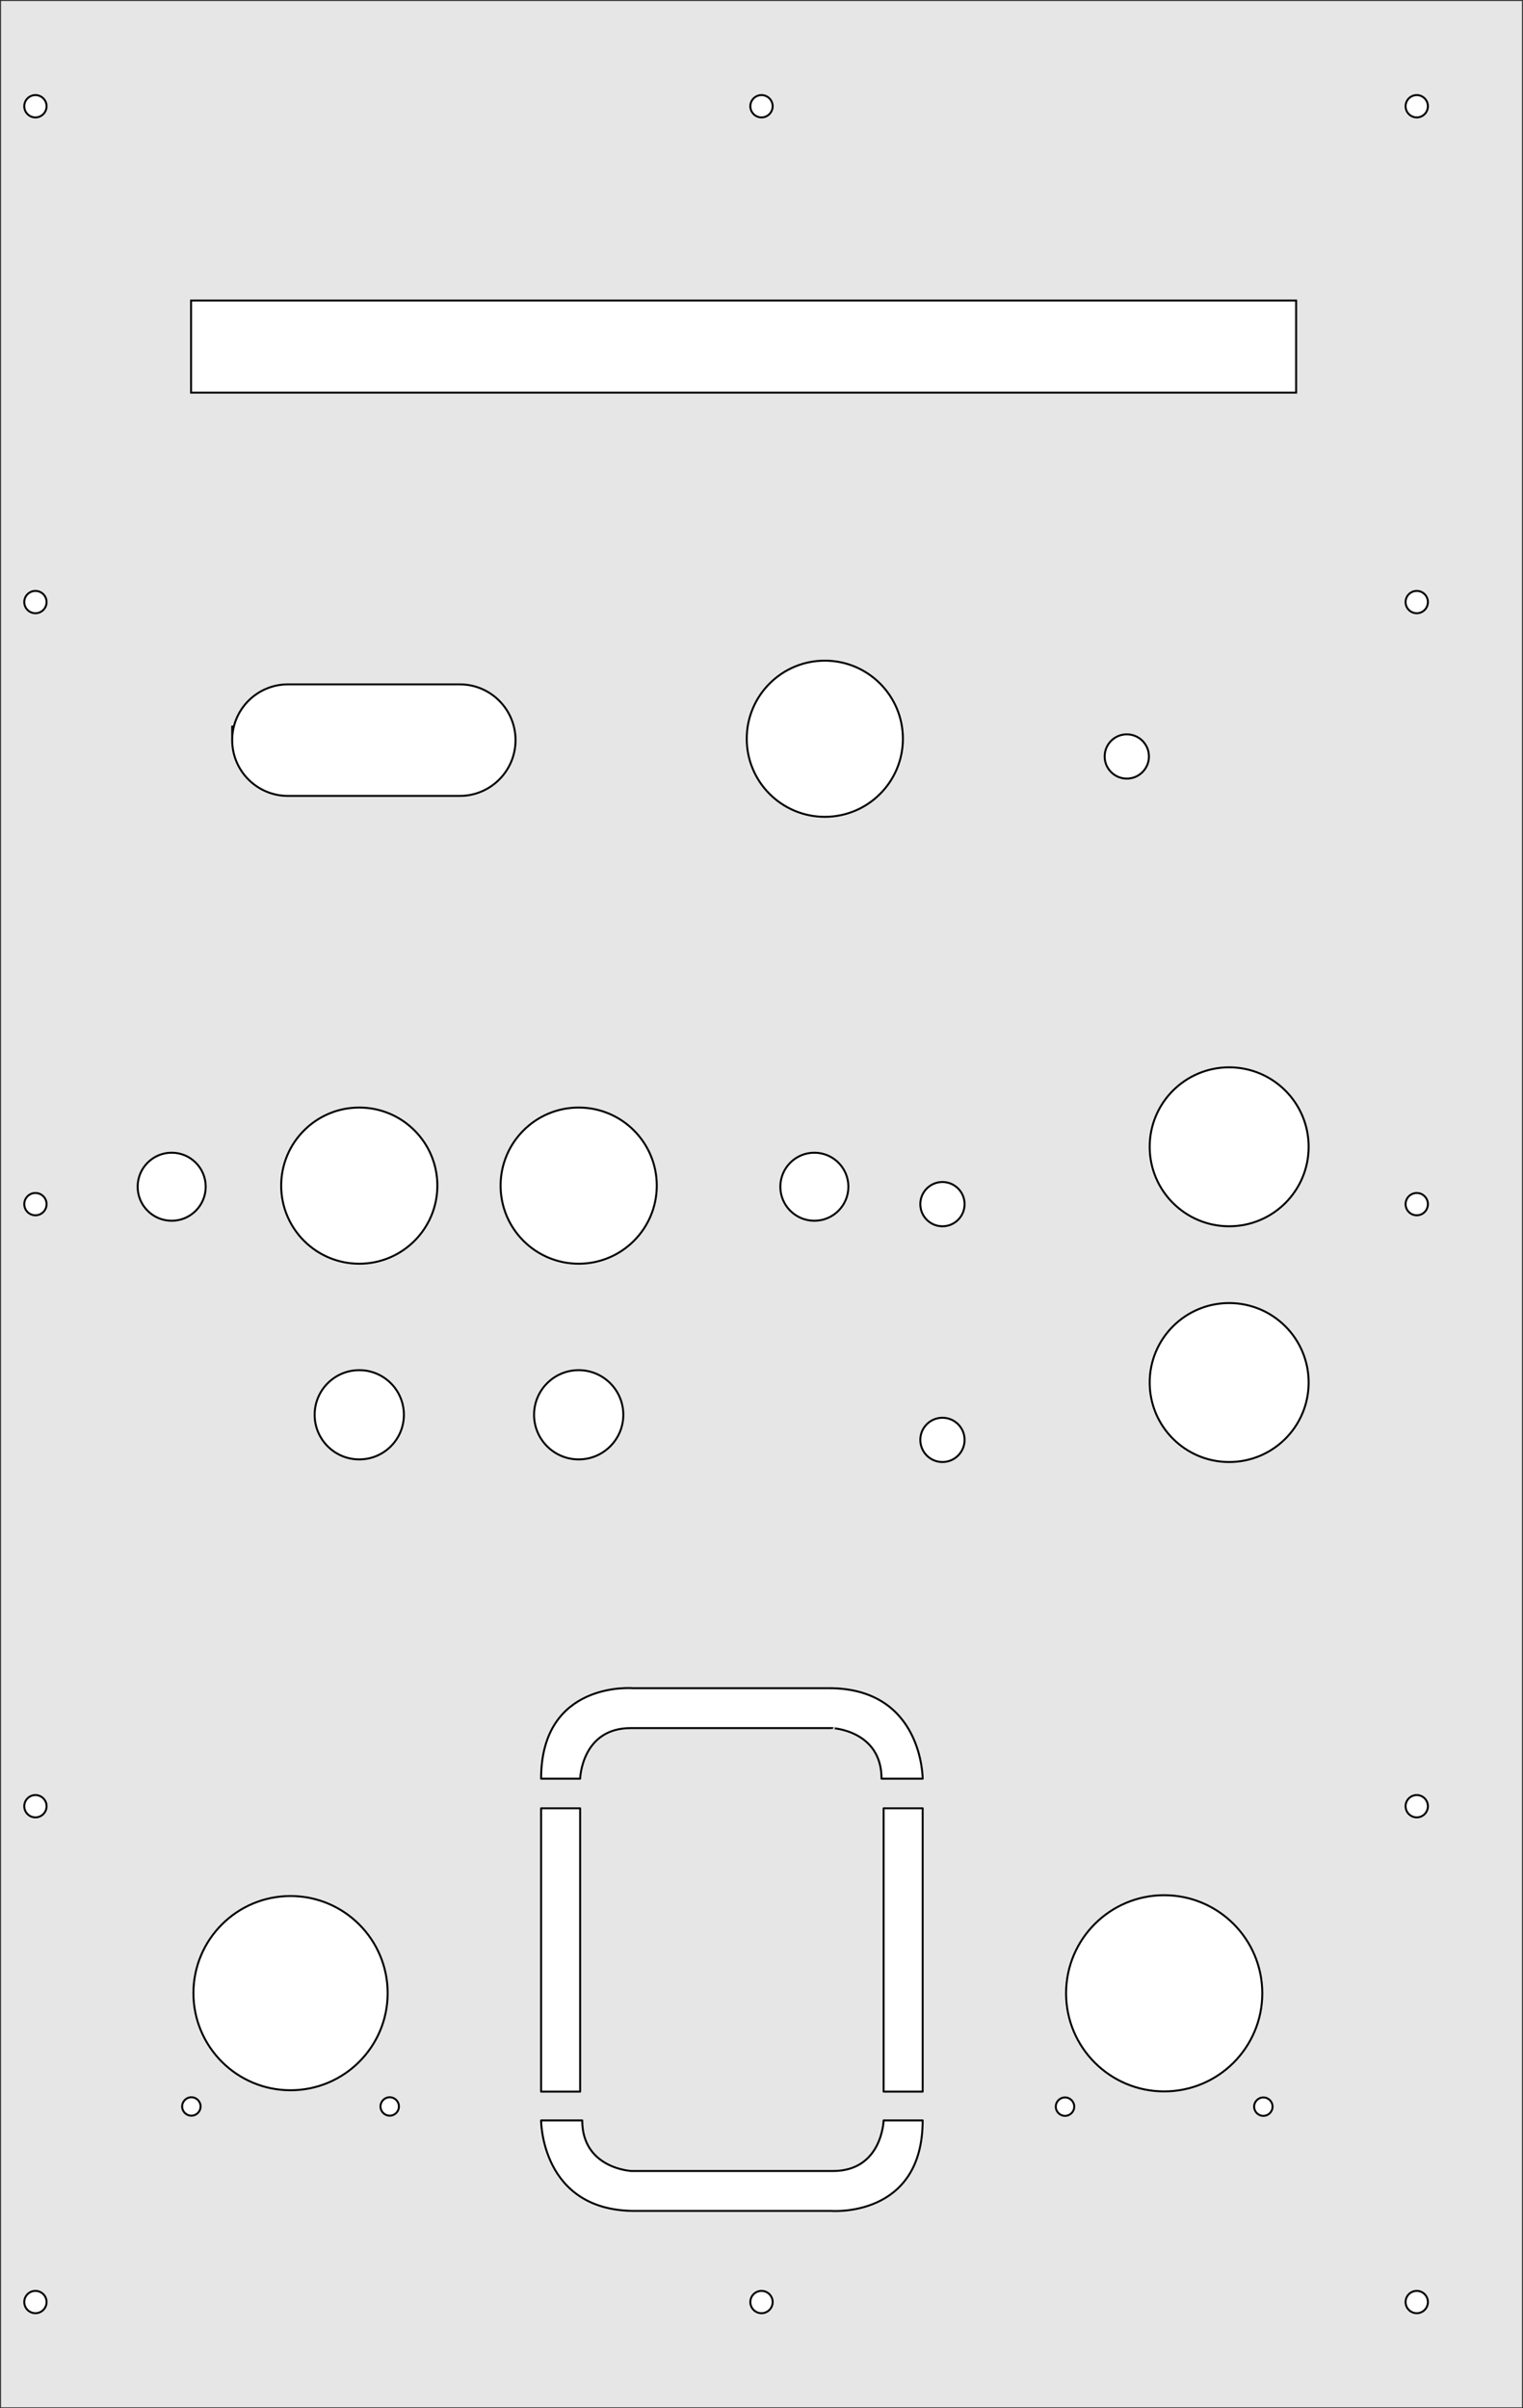<?xml version="1.0" encoding="utf-8"?>
<!-- Generator: Adobe Illustrator 16.0.0, SVG Export Plug-In . SVG Version: 6.00 Build 0)  -->
<!DOCTYPE svg PUBLIC "-//W3C//DTD SVG 1.1//EN" "http://www.w3.org/Graphics/SVG/1.1/DTD/svg11.dtd">
<svg version="1.1" xmlns="http://www.w3.org/2000/svg" xmlns:xlink="http://www.w3.org/1999/xlink" x="0px" y="0px" width="774px"
	 height="1224px" viewBox="0 0 774 1224" enable-background="new 0 0 774 1224" xml:space="preserve">
<rect x="0" y="0" width="774" height="1224" fill="#808080" stroke="none"/>
<g id="Supports" display="none">
	<rect x="-3555" y="1152" display="inline" fill="#FFFFFF" stroke="#000000" stroke-miterlimit="10" width="4320" height="72"/>
	<rect x="-3555" display="inline" fill="#FFFFFF" stroke="#000000" stroke-miterlimit="10" width="4320" height="72"/>
	<rect x="693" y="72" display="inline" fill="#FFFFFF" stroke="#000000" stroke-miterlimit="10" width="72" height="1080"/>
	<rect x="-3555" y="72" display="inline" fill="#FFFFFF" stroke="#000000" stroke-miterlimit="10" width="72" height="1080"/>
	<rect x="-819" y="72" display="inline" fill="#FFFFFF" stroke="#000000" stroke-miterlimit="10" width="72" height="1080"/>
	<rect x="-2043" y="72" display="inline" fill="#FFFFFF" stroke="#000000" stroke-miterlimit="10" width="72" height="1080"/>
	<rect x="-45" y="72" display="inline" fill="#FFFFFF" stroke="#000000" stroke-miterlimit="10" width="72" height="1080"/>
	<rect x="-3483" y="576" display="inline" fill="#FFFFFF" stroke="#000000" stroke-miterlimit="10" width="1440" height="72"/>
</g>
<g id="Sections">
	<rect y="0" opacity="0.8" fill="#FFFFFF" stroke="#000000" stroke-miterlimit="10" width="774" height="1224"/>
</g>
<g id="Weapons_control">
	<g id="Panel_mounting_bolts">
		<g>
			<circle display="none" fill="#FFFFFF" stroke="#000000" stroke-miterlimit="10" cx="720" cy="1170" r="10.984"/>
			<circle fill="#FFFFFF" stroke="#000000" stroke-miterlimit="10" cx="720" cy="1170" r="5.669"/>
		</g>
		<g>
			<circle display="none" fill="#FFFFFF" stroke="#000000" stroke-miterlimit="10" cx="17.997" cy="54" r="10.984"/>
			<circle fill="#FFFFFF" stroke="#000000" stroke-miterlimit="10" cx="17.998" cy="54" r="5.669"/>
		</g>
		<g>
			<circle display="none" fill="#FFFFFF" stroke="#000000" stroke-miterlimit="10" cx="720" cy="54" r="10.984"/>
			<circle fill="#FFFFFF" stroke="#000000" stroke-miterlimit="10" cx="720.001" cy="54" r="5.669"/>
		</g>
		<g>
			<circle display="none" fill="#FFFFFF" stroke="#000000" stroke-miterlimit="10" cx="387" cy="1170" r="10.984"/>
			<circle fill="#FFFFFF" stroke="#000000" stroke-miterlimit="10" cx="387" cy="1170" r="5.669"/>
		</g>
		<g>
			<circle display="none" fill="#FFFFFF" stroke="#000000" stroke-miterlimit="10" cx="18" cy="1170" r="10.984"/>
			<circle fill="#FFFFFF" stroke="#000000" stroke-miterlimit="10" cx="18" cy="1170" r="5.669"/>
		</g>
		<g>
			<circle display="none" fill="#FFFFFF" stroke="#000000" stroke-miterlimit="10" cx="387" cy="54" r="10.984"/>
			<circle fill="#FFFFFF" stroke="#000000" stroke-miterlimit="10" cx="387.001" cy="54" r="5.669"/>
		</g>
		<g>
			<circle display="none" fill="#FFFFFF" stroke="#000000" stroke-miterlimit="10" cx="18" cy="612" r="10.984"/>
			<circle fill="#FFFFFF" stroke="#000000" stroke-miterlimit="10" cx="18" cy="612" r="5.669"/>
		</g>
		<g>
			<circle display="none" fill="#FFFFFF" stroke="#000000" stroke-miterlimit="10" cx="720" cy="612" r="10.984"/>
			<circle fill="#FFFFFF" stroke="#000000" stroke-miterlimit="10" cx="720" cy="612" r="5.669"/>
		</g>
		<g>
			<circle display="none" fill="#FFFFFF" stroke="#000000" stroke-miterlimit="10" cx="18" cy="306" r="10.984"/>
			<circle fill="#FFFFFF" stroke="#000000" stroke-miterlimit="10" cx="18" cy="306" r="5.669"/>
		</g>
		<g>
			<circle display="none" fill="#FFFFFF" stroke="#000000" stroke-miterlimit="10" cx="18" cy="918" r="10.984"/>
			<circle fill="#FFFFFF" stroke="#000000" stroke-miterlimit="10" cx="18" cy="918" r="5.669"/>
		</g>
		<g>
			<circle display="none" fill="#FFFFFF" stroke="#000000" stroke-miterlimit="10" cx="720" cy="918" r="10.984"/>
			<circle fill="#FFFFFF" stroke="#000000" stroke-miterlimit="10" cx="720.001" cy="918" r="5.669"/>
		</g>
		<g>
			<circle display="none" fill="#FFFFFF" stroke="#000000" stroke-miterlimit="10" cx="720" cy="306" r="10.984"/>
			<circle fill="#FFFFFF" stroke="#000000" stroke-miterlimit="10" cx="720" cy="306" r="5.669"/>
		</g>
	</g>
	<g id="Bottom_wood_layer" display="none">
		<polygon display="inline" fill="#FFFFFF" stroke="#000000" stroke-miterlimit="10" points="51,943 241,943 241,840 496,840 
			496,943 689,943 689,1100.719 501,1100.719 501,1142 244,1142 244,1100.719 51,1100.719 		"/>
		<polygon display="inline" fill="#FFFFFF" stroke="#000000" stroke-miterlimit="10" points="51,220 316.77,220 316.77,306 
			624.668,306 624.668,483 695,483 695,783 47,783 47,225 47,220.667 47,220 		"/>
	</g>
	<g id="Top_wood_layer">
	</g>
	<g id="Parts">
		<g id="Shields">
			<g id="Shield_lights">
				
					<rect x="274.99" y="919.054" fill="#FFFFFF" stroke="#000000" stroke-linecap="round" stroke-linejoin="round" stroke-miterlimit="10" width="19.843" height="144"/>
				
					<rect x="449.064" y="919.054" fill="#FFFFFF" stroke="#000000" stroke-linecap="round" stroke-linejoin="round" stroke-miterlimit="10" width="19.842" height="144"/>
				<path fill="#FFFFFF" stroke="#000000" stroke-linecap="round" stroke-linejoin="round" stroke-miterlimit="10" d="M294.833,904
					c0,0,0.749-25.709,25.708-25.709s102.459,0,102.459,0S448,879.5,448,904h20.906c0,0,0.094-46-47.656-46s-99.75,0-99.75,0
					s-46.51-3.75-46.51,46H294.833z"/>
				<path fill="#FFFFFF" stroke="#000000" stroke-linecap="round" stroke-linejoin="round" stroke-miterlimit="10" d="
					M449.063,1077.687c0,0-0.749,25.709-25.708,25.709s-102.459,0-102.459,0s-25-1.209-25-25.709H274.99c0,0-0.094,46,47.656,46
					s99.75,0,99.75,0s46.51,3.75,46.51-46H449.063z"/>
			</g>
			<g id="Modulation">
				
					<rect x="531.498" y="966.287" display="none" fill="#FFFFFF" stroke="#000000" stroke-linecap="round" stroke-linejoin="round" stroke-miterlimit="10" width="115.201" height="115.2"/>
				<g id="LWPOLYLINE_15_" display="none">
					
						<path display="inline" fill="none" stroke="#000000" stroke-linecap="round" stroke-linejoin="round" stroke-miterlimit="10" d="
						M530.924,966.287v115.2c0,0.159,0.129,0.288,0.287,0.288s0.287-0.129,0.287-0.288v-115.2c0-0.159-0.129-0.288-0.287-0.288
						S530.924,966.128,530.924,966.287z"/>
				</g>
				<g id="LWPOLYLINE_14_" display="none">
					
						<path display="inline" fill="#FFFFFF" stroke="#000000" stroke-linecap="round" stroke-linejoin="round" stroke-miterlimit="10" d="
						M531.211,1081.775h115.2c0.159,0,0.288-0.129,0.288-0.288s-0.129-0.288-0.288-0.288h-115.2c-0.158,0-0.287,0.129-0.287,0.288
						S531.053,1081.775,531.211,1081.775z"/>
				</g>
				<g id="LWPOLYLINE_13_" display="none">
					
						<path display="inline" fill="#FFFFFF" stroke="#000000" stroke-linecap="round" stroke-linejoin="round" stroke-miterlimit="10" d="
						M646.699,1081.487v-115.2c0-0.159-0.129-0.288-0.288-0.288s-0.288,0.129-0.288,0.288v115.2c0,0.159,0.129,0.288,0.288,0.288
						S646.699,1081.646,646.699,1081.487z"/>
				</g>
				<g id="LWPOLYLINE_12_" display="none">
					
						<path display="inline" fill="none" stroke="#000000" stroke-linecap="round" stroke-linejoin="round" stroke-miterlimit="10" d="
						M646.411,965.999h-115.2c-0.158,0-0.287,0.129-0.287,0.288s0.129,0.288,0.287,0.288h115.2c0.159,0,0.288-0.129,0.288-0.288
						S646.57,965.999,646.411,965.999z"/>
				</g>
				<g id="CIRCLE_10_">
					<path fill="#FFFFFF" stroke="#000000" stroke-linecap="round" stroke-linejoin="round" stroke-miterlimit="10" d="
						M536.564,1070.688c0,2.584,2.096,4.68,4.68,4.68c2.586,0,4.682-2.096,4.682-4.68c0-2.585-2.096-4.681-4.682-4.681
						C538.66,1066.007,536.564,1068.103,536.564,1070.688L536.564,1070.688z"/>
				</g>
				<g id="CIRCLE_9_">
					<path fill="#FFFFFF" stroke="#000000" stroke-linecap="round" stroke-linejoin="round" stroke-miterlimit="10" d="
						M637.365,1070.688c0,2.584,2.096,4.68,4.68,4.68c2.585,0,4.68-2.096,4.68-4.68c0-2.585-2.095-4.681-4.68-4.681
						C639.461,1066.007,637.365,1068.103,637.365,1070.688L637.365,1070.688z"/>
				</g>
				<g id="CIRCLE_8_">
					<path fill="#FFFFFF" stroke="#000000" stroke-linecap="round" stroke-linejoin="round" stroke-miterlimit="10" d="
						M541.787,1013.087c0,27.536,22.322,49.858,49.857,49.858c27.537,0,49.859-22.322,49.859-49.858s-22.322-49.858-49.859-49.858
						C564.109,963.229,541.787,985.551,541.787,1013.087L541.787,1013.087z"/>
				</g>
				<g id="CIRCLE_12_" display="none">
					
						<path display="inline" fill="none" stroke="#000000" stroke-linecap="round" stroke-linejoin="round" stroke-miterlimit="10" d="
						M557.449,1013.087c0,17.32,14.041,31.361,31.361,31.361s31.361-14.041,31.361-31.361s-14.041-31.361-31.361-31.361
						S557.449,995.767,557.449,1013.087L557.449,1013.087z"/>
				</g>
			</g>
			<g id="Frequency_1_">
				<g id="CIRCLE_4_">
					<path fill="#FFFFFF" stroke="#000000" stroke-linecap="round" stroke-linejoin="round" stroke-miterlimit="10" d="
						M92.572,1070.599c0,2.584,2.096,4.68,4.68,4.68c2.586,0,4.682-2.096,4.682-4.68c0-2.585-2.096-4.681-4.682-4.681
						C94.668,1065.918,92.572,1068.014,92.572,1070.599L92.572,1070.599z"/>
				</g>
				<g id="CIRCLE_3_">
					<path fill="#FFFFFF" stroke="#000000" stroke-linecap="round" stroke-linejoin="round" stroke-miterlimit="10" d="
						M193.373,1070.599c0,2.584,2.096,4.68,4.68,4.68c2.585,0,4.68-2.096,4.68-4.68c0-2.585-2.095-4.681-4.68-4.681
						C195.469,1065.918,193.373,1068.014,193.373,1070.599L193.373,1070.599z"/>
				</g>
				<g id="CIRCLE_2_">
					<path fill="#FFFFFF" stroke="#000000" stroke-linecap="round" stroke-linejoin="round" stroke-miterlimit="10" d="
						M98.299,1012.998c0,27.258,22.096,49.354,49.354,49.354s49.355-22.097,49.355-49.354s-22.098-49.354-49.355-49.354
						S98.299,985.74,98.299,1012.998L98.299,1012.998z"/>
				</g>
				<g id="CIRCLE_1_" display="none">
					
						<path display="inline" fill="none" stroke="#000000" stroke-linecap="round" stroke-linejoin="round" stroke-miterlimit="10" d="
						M113.818,1012.998c0,17.122,13.879,31.001,31,31.001c17.122,0,31.002-13.879,31.002-31.001
						c0-17.121-13.88-31.001-31.002-31.001C127.697,981.997,113.818,995.877,113.818,1012.998L113.818,1012.998z"/>
				</g>
			</g>
		</g>
		<g id="Lasers">
			<g id="Charging_LED_2">
				
					<circle id="Bezel_1_" display="none" fill="#FFFFFF" stroke="#000000" stroke-miterlimit="10" cx="476.126" cy="731.81" r="12.756"/>
				<circle id="Mounting_hole_5_" fill="#FFFFFF" stroke="#000000" stroke-miterlimit="10" cx="478.96" cy="731.81" r="11.25"/>
			</g>
			<g id="Charging_LED_1">
				
					<circle id="Bezel_3_" display="none" fill="#FFFFFF" stroke="#000000" stroke-miterlimit="10" cx="476.126" cy="611.999" r="12.756"/>
				<circle id="Mounting_hole_2_" fill="#FFFFFF" stroke="#000000" stroke-miterlimit="10" cx="478.96" cy="611.999" r="11.25"/>
			</g>
			<g id="Square_button">
				
					<rect id="Footprint_14_" x="575.062" y="655.895" display="none" fill="#FFFFFF" stroke="#000000" stroke-miterlimit="10" width="93.543" height="93.542"/>
				<circle id="Hole_16_" fill="#FFFFFF" stroke="#000000" stroke-miterlimit="10" cx="624.667" cy="702.666" r="40.394"/>
			</g>
			<g id="Square_button_1_">
				
					<rect id="Footprint_11_" x="575.063" y="535.201" display="none" fill="#FFFFFF" stroke="#000000" stroke-miterlimit="10" width="93.543" height="93.542"/>
				<circle id="Hole_15_" fill="#FFFFFF" stroke="#000000" stroke-miterlimit="10" cx="624.667" cy="582.855" r="40.394"/>
			</g>
			<g id="Illuminated_toggle_1_">
				
					<rect id="Footprint_10_" x="391.189" y="569.13" display="none" fill="#FFFFFF" stroke="#000000" stroke-miterlimit="10" width="39.685" height="68.031"/>
				<circle id="Hole_11_" fill="#FFFFFF" stroke="#000000" stroke-miterlimit="10" cx="413.865" cy="603.146" r="17.291"/>
			</g>
		</g>
		<g id="Torpedoes">
			<g id="Reload">
				<polygon display="none" fill="#FFFFFF" stroke="#000000" stroke-miterlimit="10" points="277.795,744.565 264.33,719.054 
					277.795,693.542 304.723,693.542 318.188,719.054 304.723,744.565 				"/>
				<polygon display="none" fill="#FFFFFF" stroke="#000000" stroke-miterlimit="10" points="166.284,744.565 152.819,719.054 
					166.284,693.542 193.213,693.542 206.678,719.054 193.213,744.565 				"/>
				
					<circle id="Metal_arcade_button_2_" fill="#FFFFFF" stroke="#000000" stroke-miterlimit="10" cx="182.583" cy="719.054" r="22.677"/>
				
					<circle id="Metal_arcade_button_1_" fill="#FFFFFF" stroke="#000000" stroke-miterlimit="10" cx="294.093" cy="719.054" r="22.677"/>
			</g>
			<g id="Fire_1_">
				
					<circle id="Footprint_8_" display="none" fill="#FFFFFF" stroke="#000000" stroke-miterlimit="10" cx="294.093" cy="603.3" r="46.63"/>
				
					<circle id="Footprint_4_" display="none" fill="#FFFFFF" stroke="#000000" stroke-miterlimit="10" cx="182.583" cy="602.592" r="46.63"/>
				<circle id="Hole_12_" fill="#FFFFFF" stroke="#000000" stroke-miterlimit="10" cx="294.092" cy="602.591" r="39.685"/>
				<circle id="Hole_8_" fill="#FFFFFF" stroke="#000000" stroke-miterlimit="10" cx="182.582" cy="602.592" r="39.685"/>
			</g>
			<g id="Illuminated_toggle">
				
					<rect x="64.573" y="569.13" display="none" fill="#FFFFFF" stroke="#000000" stroke-miterlimit="10" width="39.686" height="68.031"/>
				<circle fill="#FFFFFF" stroke="#000000" stroke-miterlimit="10" cx="87.25" cy="603.146" r="17.292"/>
			</g>
		</g>
		<g id="Targetting_system">
			<g id="Acquired_LED">
				
					<circle id="Bezel" display="none" fill="#FFFFFF" stroke="#000000" stroke-miterlimit="10" cx="569.812" cy="384.47" r="12.756"/>
				<circle id="Mounting_hole_3_" fill="#FFFFFF" stroke="#000000" stroke-miterlimit="10" cx="572.646" cy="384.47" r="11.25"/>
			</g>
			<g id="Arcade_button">
				
					<circle id="Footprint_3_" display="none" fill="#FFFFFF" stroke="#000000" stroke-miterlimit="10" cx="416.345" cy="376.171" r="46.63"/>
				<circle id="Hole_5_" fill="#FFFFFF" stroke="#000000" stroke-miterlimit="10" cx="419.18" cy="375.463" r="39.685"/>
			</g>
			<g id="Small_arcade_joystick_1_">
				
					<rect id="Hole_7_" x="81.866" y="288.18" display="none" fill="#FFFFFF" stroke="#000000" stroke-miterlimit="10" width="212.599" height="175.748"/>
				
					<rect id="Footprint_2_" x="95.037" y="238.692" display="none" fill="#FFFFFF" stroke="#000000" stroke-miterlimit="10" width="184.252" height="274.96"/>
				<g id="Hole_1_">
					<path fill="#FFFFFF" d="M117.996,376.172c0,15.655,12.691,28.347,28.347,28.347h87.307c15.655,0,28.347-12.691,28.347-28.347
						s-12.691-28.347-28.347-28.347h-87.307C130.688,347.825,117.996,360.517,117.996,376.172
						C117.996,376.172,117.996,360.517,117.996,376.172z"/>
					<path fill="none" stroke="#000000" stroke-miterlimit="10" d="M117.996,376.172c0,15.655,12.691,28.347,28.347,28.347h87.307
						c15.655,0,28.347-12.691,28.347-28.347s-12.691-28.347-28.347-28.347h-87.307C130.688,347.825,117.996,360.517,117.996,376.172
						C117.996,376.172,117.996,360.517,117.996,376.172z"/>
				</g>
			</g>
			
				<rect id="NeoPixel_strip_2_" x="97.106" y="152.754" fill="#FFFFFF" stroke="#000000" stroke-miterlimit="10" width="561.6" height="46.8"/>
		</g>
	</g>
</g>
</svg>
